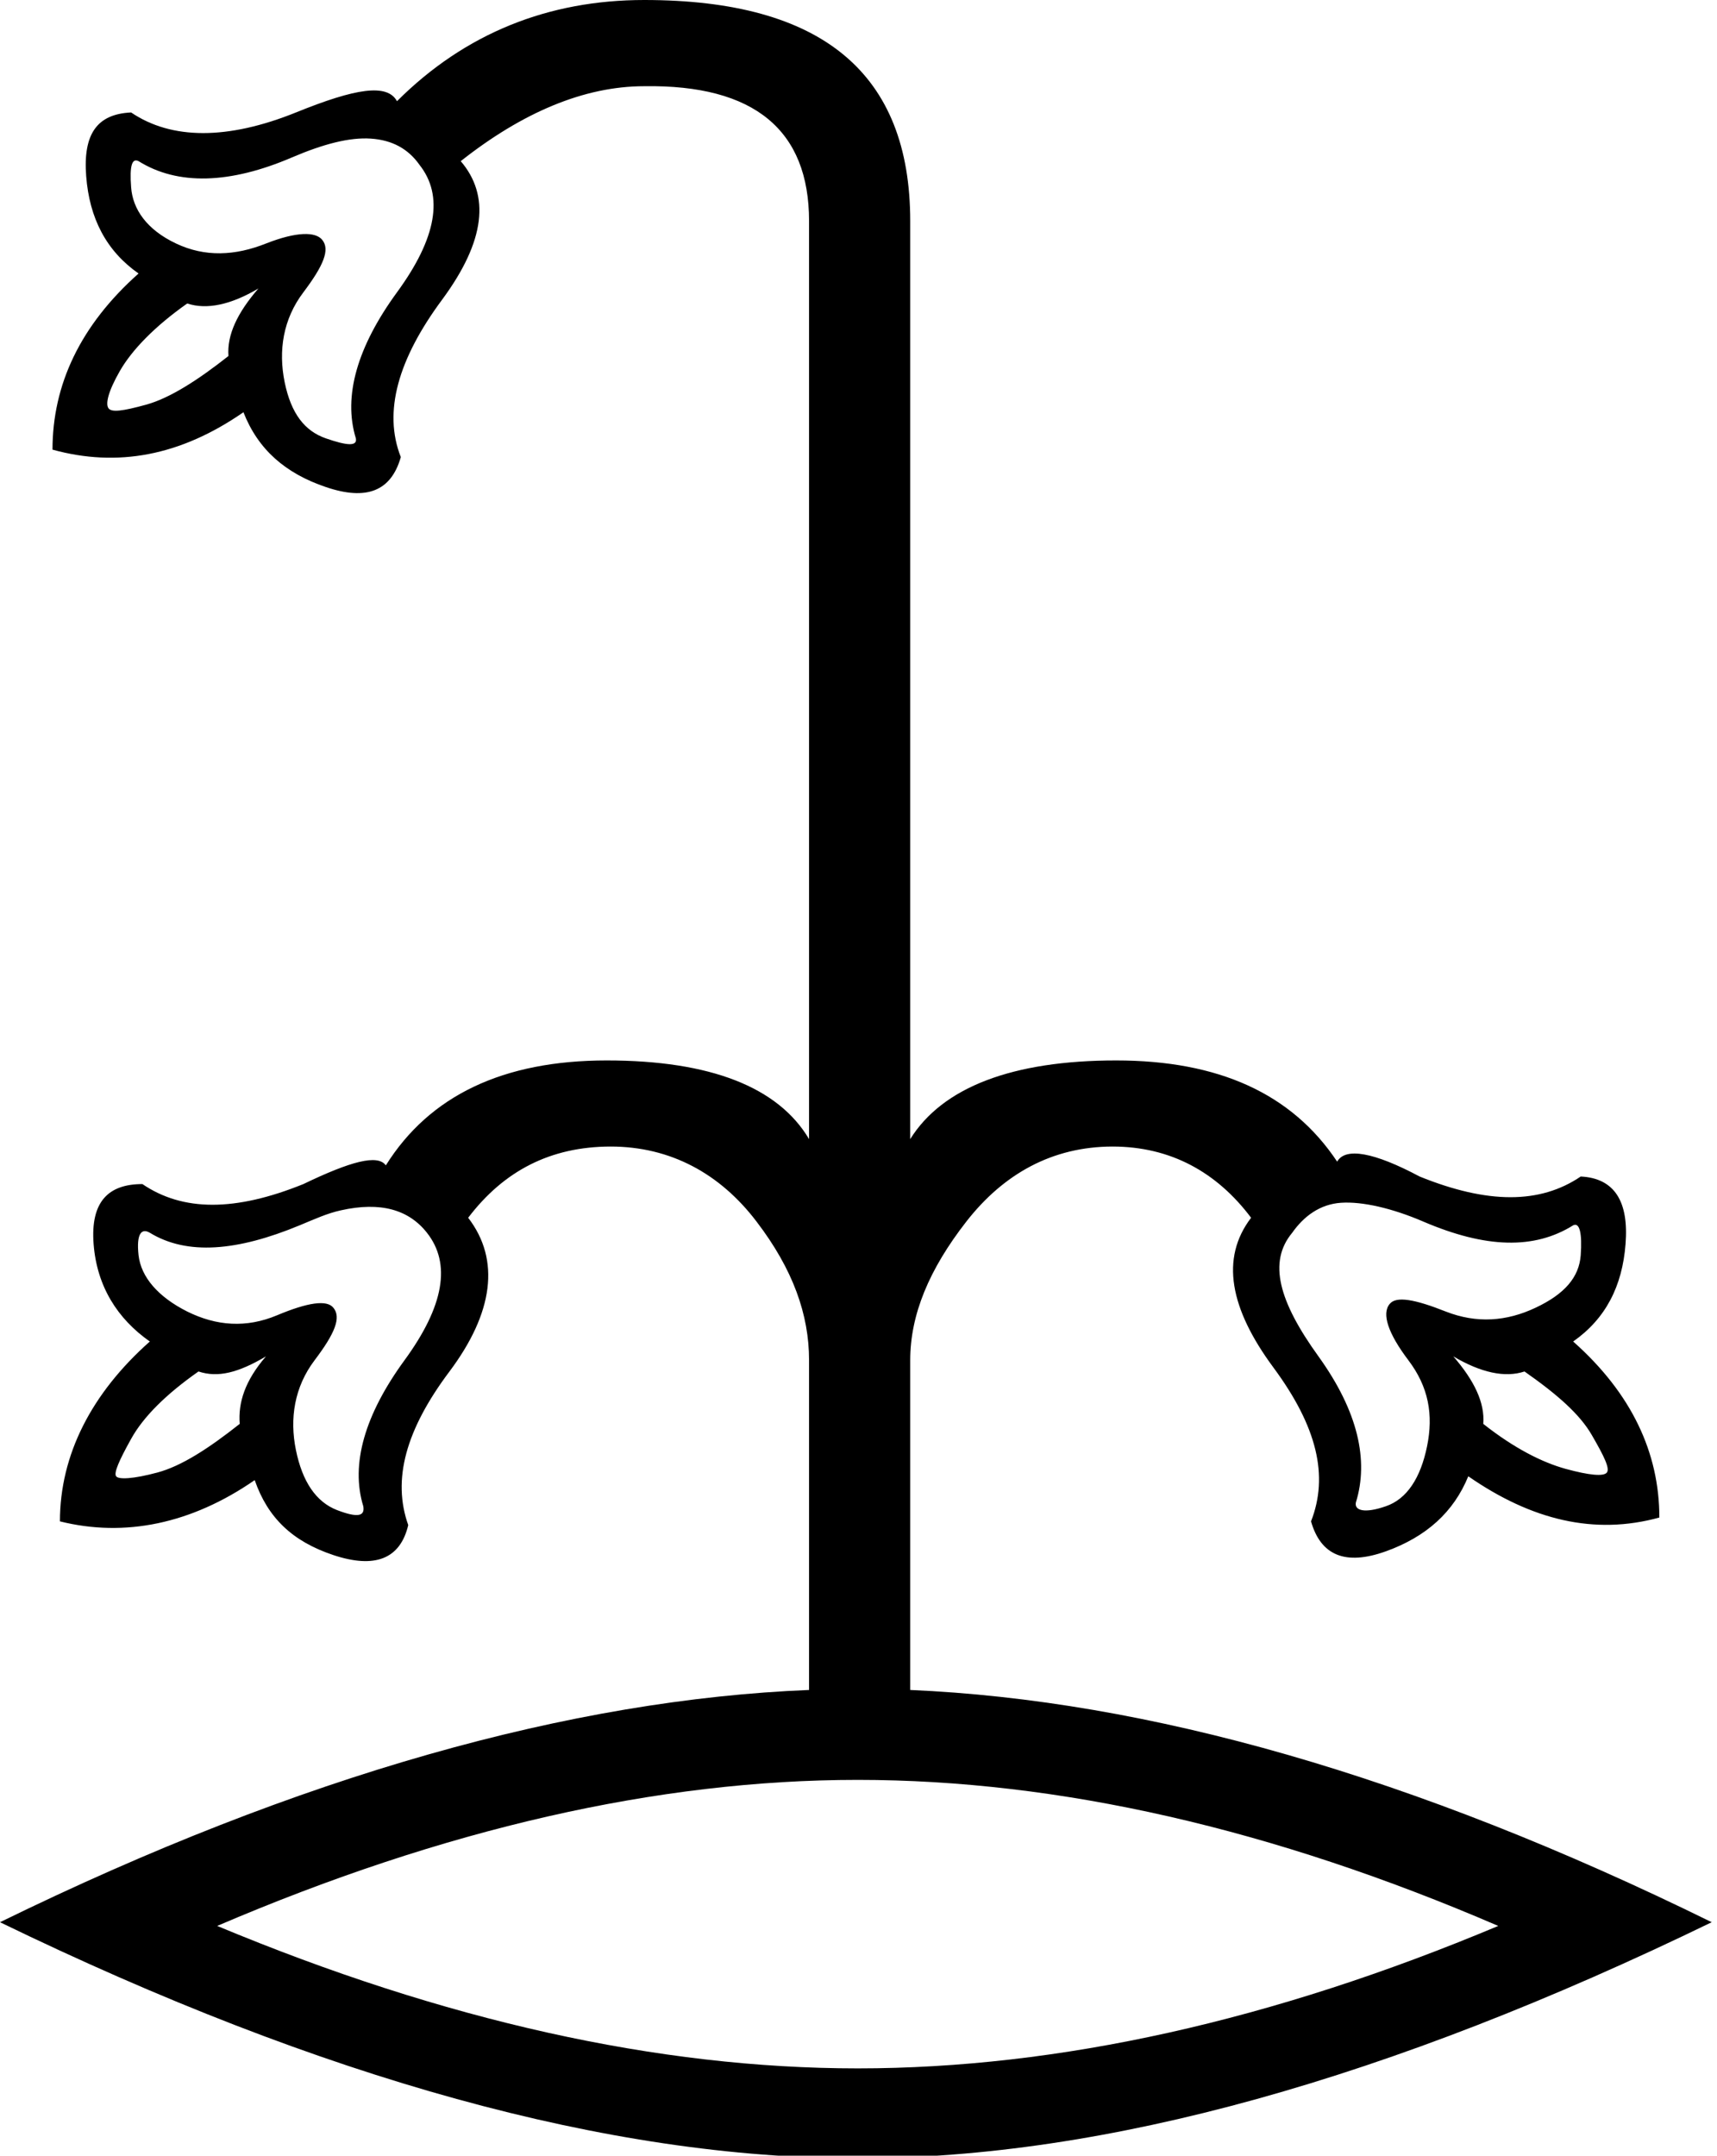 <?xml version="1.0" encoding="UTF-8" standalone="no"?>
<svg
   xmlns:dc="http://purl.org/dc/elements/1.1/"
   xmlns:cc="http://creativecommons.org/ns#"
   xmlns:rdf="http://www.w3.org/1999/02/22-rdf-syntax-ns#"
   xmlns:svg="http://www.w3.org/2000/svg"
   xmlns="http://www.w3.org/2000/svg"
   xmlns:sodipodi="http://sodipodi.sourceforge.net/DTD/sodipodi-0.dtd"
   xmlns:inkscape="http://www.inkscape.org/namespaces/inkscape"
   width="14.325"
   height="17.978"
   id="svg2434"
   sodipodi:version="0.32"
   inkscape:version="0.46"
   sodipodi:docname="M154.svg"
   inkscape:output_extension="org.inkscape.output.svg.inkscape">
  <defs
     id="defs2439">
    <inkscape:perspective
       sodipodi:type="inkscape:persp3d"
       inkscape:vp_x="0 : 8.9887915 : 1"
       inkscape:vp_y="0 : 1000 : 0"
       inkscape:vp_z="14.325253 : 8.9887915 : 1"
       inkscape:persp3d-origin="7.1626263 : 5.9925276 : 1"
       id="perspective2443" />
  </defs>
  <sodipodi:namedview
     inkscape:window-height="708"
     inkscape:window-width="1024"
     inkscape:pageshadow="2"
     inkscape:pageopacity="0.0"
     guidetolerance="10.0"
     gridtolerance="10.0"
     objecttolerance="10.0"
     borderopacity="1.0"
     bordercolor="#666666"
     pagecolor="#ffffff"
     id="base"
     showgrid="false"
     inkscape:zoom="25.698672"
     inkscape:cx="5.7706858"
     inkscape:cy="7.9228738"
     inkscape:window-x="-4"
     inkscape:window-y="-4"
     inkscape:current-layer="svg2434" />
  <path
     style="fill:#000000; stroke:none"
     d="M 5.375 0 C 4.577 0 3.881 0.276 3.312 0.844 C 3.231 0.695 2.969 0.735 2.469 0.938 C 1.901 1.167 1.432 1.167 1.094 0.938 C 0.81 0.951 0.692 1.117 0.719 1.469 C 0.746 1.82 0.886 2.092 1.156 2.281 C 0.669 2.714 0.438 3.209 0.438 3.75 C 0.979 3.899 1.504 3.803 2.031 3.438 C 2.153 3.749 2.381 3.948 2.719 4.062 C 3.057 4.177 3.263 4.097 3.344 3.812 C 3.195 3.434 3.322 2.994 3.688 2.5 C 4.053 2.006 4.087 1.628 3.844 1.344 C 4.358 0.938 4.874 0.719 5.375 0.719 C 6.295 0.705 6.75 1.086 6.75 1.844 L 6.75 9.5 C 6.493 9.067 5.928 8.844 5.062 8.844 C 4.197 8.844 3.584 9.137 3.219 9.719 C 3.151 9.624 2.924 9.686 2.531 9.875 C 1.963 10.105 1.526 10.105 1.188 9.875 C 0.903 9.875 0.754 10.023 0.781 10.375 C 0.808 10.727 0.979 10.998 1.25 11.188 C 0.763 11.62 0.5 12.133 0.5 12.688 C 1.041 12.823 1.597 12.709 2.125 12.344 C 2.233 12.655 2.436 12.854 2.781 12.969 C 3.126 13.084 3.339 13.003 3.406 12.719 C 3.271 12.34 3.385 11.924 3.75 11.438 C 4.115 10.951 4.177 10.508 3.906 10.156 C 4.204 9.764 4.593 9.563 5.094 9.562 C 5.594 9.562 6.008 9.788 6.312 10.188 C 6.617 10.587 6.75 10.965 6.75 11.344 L 6.75 14.094 C 4.775 14.174 2.516 14.8 0 16.031 C 2.691 17.337 5.084 18 7.156 18 C 9.228 18 11.59 17.337 14.281 16.031 C 11.789 14.806 9.57 14.18 7.594 14.094 L 7.594 11.344 C 7.594 10.965 7.751 10.587 8.062 10.188 C 8.374 9.788 8.781 9.563 9.281 9.562 C 9.768 9.562 10.153 9.777 10.438 10.156 C 10.18 10.494 10.26 10.913 10.625 11.406 C 10.99 11.9 11.086 12.309 10.938 12.688 C 11.019 12.972 11.224 13.059 11.562 12.938 C 11.901 12.816 12.128 12.61 12.25 12.312 C 12.778 12.678 13.303 12.805 13.844 12.656 C 13.844 12.115 13.612 11.62 13.125 11.188 C 13.396 10.998 13.535 10.727 13.562 10.375 C 13.59 10.023 13.472 9.826 13.188 9.812 C 12.849 10.042 12.412 10.042 11.844 9.812 C 11.465 9.61 11.224 9.566 11.156 9.688 C 10.777 9.119 10.165 8.844 9.312 8.844 C 8.447 8.844 7.864 9.067 7.594 9.5 L 7.594 1.844 C 7.594 0.613 6.863 2.1353937e-18 5.375 0 z M 3.094 1.156 C 3.271 1.168 3.405 1.24 3.5 1.375 C 3.703 1.632 3.644 1.984 3.312 2.438 C 2.981 2.891 2.861 3.305 2.969 3.656 C 2.982 3.724 2.895 3.717 2.719 3.656 C 2.543 3.595 2.429 3.451 2.375 3.188 C 2.321 2.924 2.362 2.661 2.531 2.438 C 2.7 2.214 2.755 2.081 2.688 2 C 2.633 1.932 2.476 1.93 2.219 2.031 C 1.962 2.133 1.712 2.146 1.469 2.031 C 1.225 1.916 1.107 1.745 1.094 1.562 C 1.08 1.38 1.102 1.317 1.156 1.344 C 1.481 1.547 1.917 1.536 2.438 1.312 C 2.698 1.201 2.916 1.144 3.094 1.156 z M 2.156 2.406 C 1.98 2.609 1.893 2.793 1.906 2.969 C 1.649 3.172 1.415 3.321 1.219 3.375 C 1.023 3.429 0.933 3.44 0.906 3.406 C 0.879 3.372 0.899 3.27 1 3.094 C 1.101 2.918 1.292 2.721 1.562 2.531 C 1.725 2.585 1.926 2.542 2.156 2.406 z M 11.188 10.031 C 11.365 10.019 11.615 10.076 11.875 10.188 C 12.396 10.411 12.8 10.422 13.125 10.219 C 13.179 10.192 13.201 10.286 13.188 10.469 C 13.174 10.651 13.056 10.791 12.812 10.906 C 12.569 11.021 12.32 11.039 12.062 10.938 C 11.805 10.836 11.648 10.807 11.594 10.875 C 11.526 10.956 11.581 11.121 11.75 11.344 C 11.919 11.567 11.96 11.799 11.906 12.062 C 11.852 12.326 11.738 12.502 11.562 12.562 C 11.387 12.623 11.299 12.599 11.312 12.531 C 11.421 12.18 11.331 11.772 11 11.312 C 10.669 10.853 10.578 10.525 10.781 10.281 C 10.876 10.146 11.01 10.043 11.188 10.031 z M 2.844 10.094 C 3.175 10.02 3.41 10.088 3.562 10.281 C 3.765 10.538 3.706 10.891 3.375 11.344 C 3.044 11.797 2.923 12.211 3.031 12.562 C 3.045 12.644 2.988 12.661 2.812 12.594 C 2.637 12.526 2.523 12.358 2.469 12.094 C 2.415 11.83 2.456 11.567 2.625 11.344 C 2.794 11.121 2.849 10.987 2.781 10.906 C 2.727 10.839 2.57 10.861 2.312 10.969 C 2.055 11.077 1.806 11.059 1.562 10.938 C 1.319 10.816 1.177 10.651 1.156 10.469 C 1.136 10.286 1.182 10.241 1.25 10.281 C 1.561 10.471 1.979 10.435 2.5 10.219 C 2.63 10.165 2.733 10.118 2.844 10.094 z M 2.219 11.312 C 2.043 11.515 1.986 11.699 2 11.875 C 1.743 12.078 1.515 12.227 1.312 12.281 C 1.11 12.335 0.989 12.34 0.969 12.312 C 0.948 12.285 0.992 12.183 1.094 12 C 1.195 11.817 1.386 11.627 1.656 11.438 C 1.819 11.492 1.989 11.448 2.219 11.312 z M 12.125 11.312 C 12.355 11.448 12.556 11.492 12.719 11.438 C 12.989 11.627 13.18 11.793 13.281 11.969 C 13.383 12.145 13.433 12.247 13.406 12.281 C 13.379 12.315 13.259 12.304 13.062 12.25 C 12.866 12.196 12.632 12.078 12.375 11.875 C 12.389 11.699 12.301 11.515 12.125 11.312 z M 7.156 14.844 C 8.834 14.844 10.62 15.252 12.5 16.062 C 10.62 16.851 8.834 17.25 7.156 17.25 C 5.49 17.25 3.704 16.851 1.812 16.062 C 3.704 15.252 5.49 14.844 7.156 14.844 z "
     id="path2436" />
</svg>
